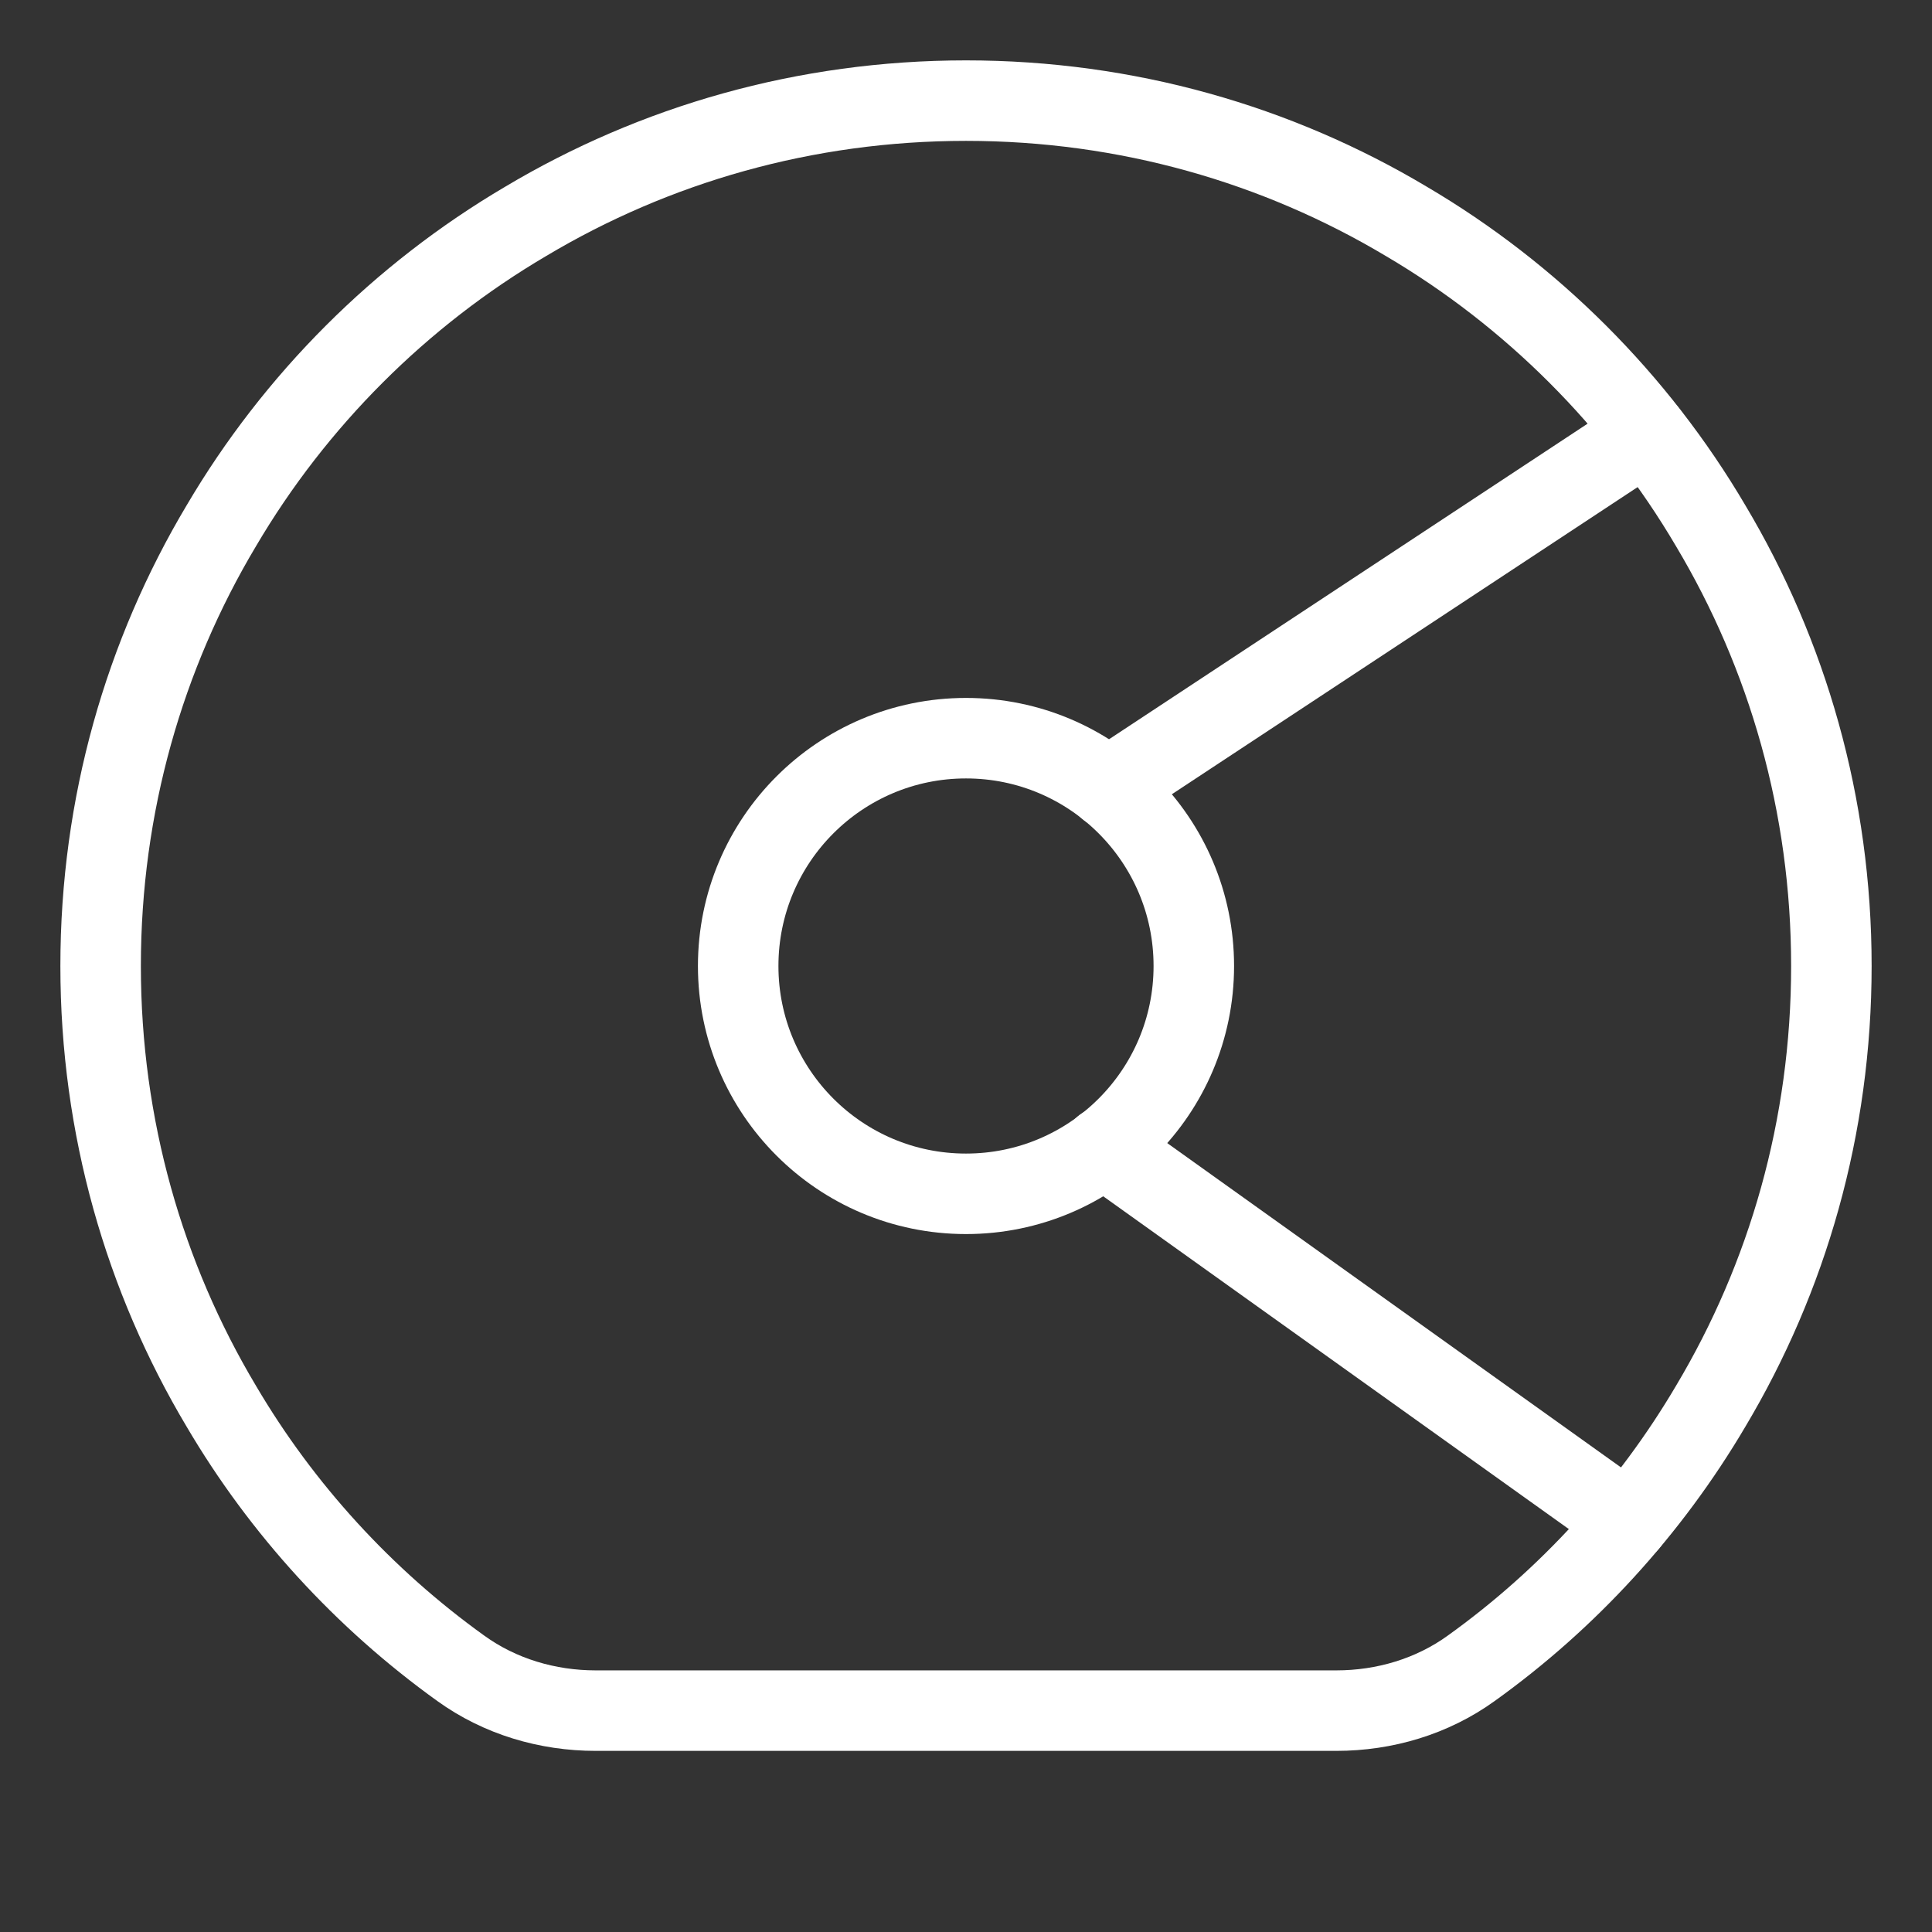 <?xml version="1.0" encoding="UTF-8"?><svg id="b" xmlns="http://www.w3.org/2000/svg" viewBox="0 0 48 48"><rect x="0" y="0" width="48" height="48" fill="#333333" stroke="none"/><defs><style>.d{stroke-width:2px;fill:none;stroke:#fff;stroke-linecap:round;stroke-linejoin:round;}</style></defs><g id="c"><path class="d" d="m45.5,24c0,4-1.09,7.74-3,10.94-1.51,2.56-3.55,4.79-5.95,6.51-.97.7-2.15,1.05-3.35,1.05H14.8c-1.2,0-2.38-.35-3.35-1.05-2.41-1.73-4.45-3.96-5.95-6.51-1.91-3.2-3-6.94-3-10.94s1.09-7.74,3-10.94c1.83-3.11,4.45-5.73,7.56-7.56,3.2-1.91,6.94-3,10.94-3s7.74,1.09,10.94,3c3.11,1.83,5.73,4.45,7.56,7.56,1.91,3.2,3,6.94,3,10.94Z"/><circle class="d" cx="24" cy="24" r="5.66"/><line class="d" x1="27.53" y1="19.58" x2="40.92" y2="10.75"/><line class="d" x1="27.42" y1="28.5" x2="40.46" y2="37.82"/></g></svg>